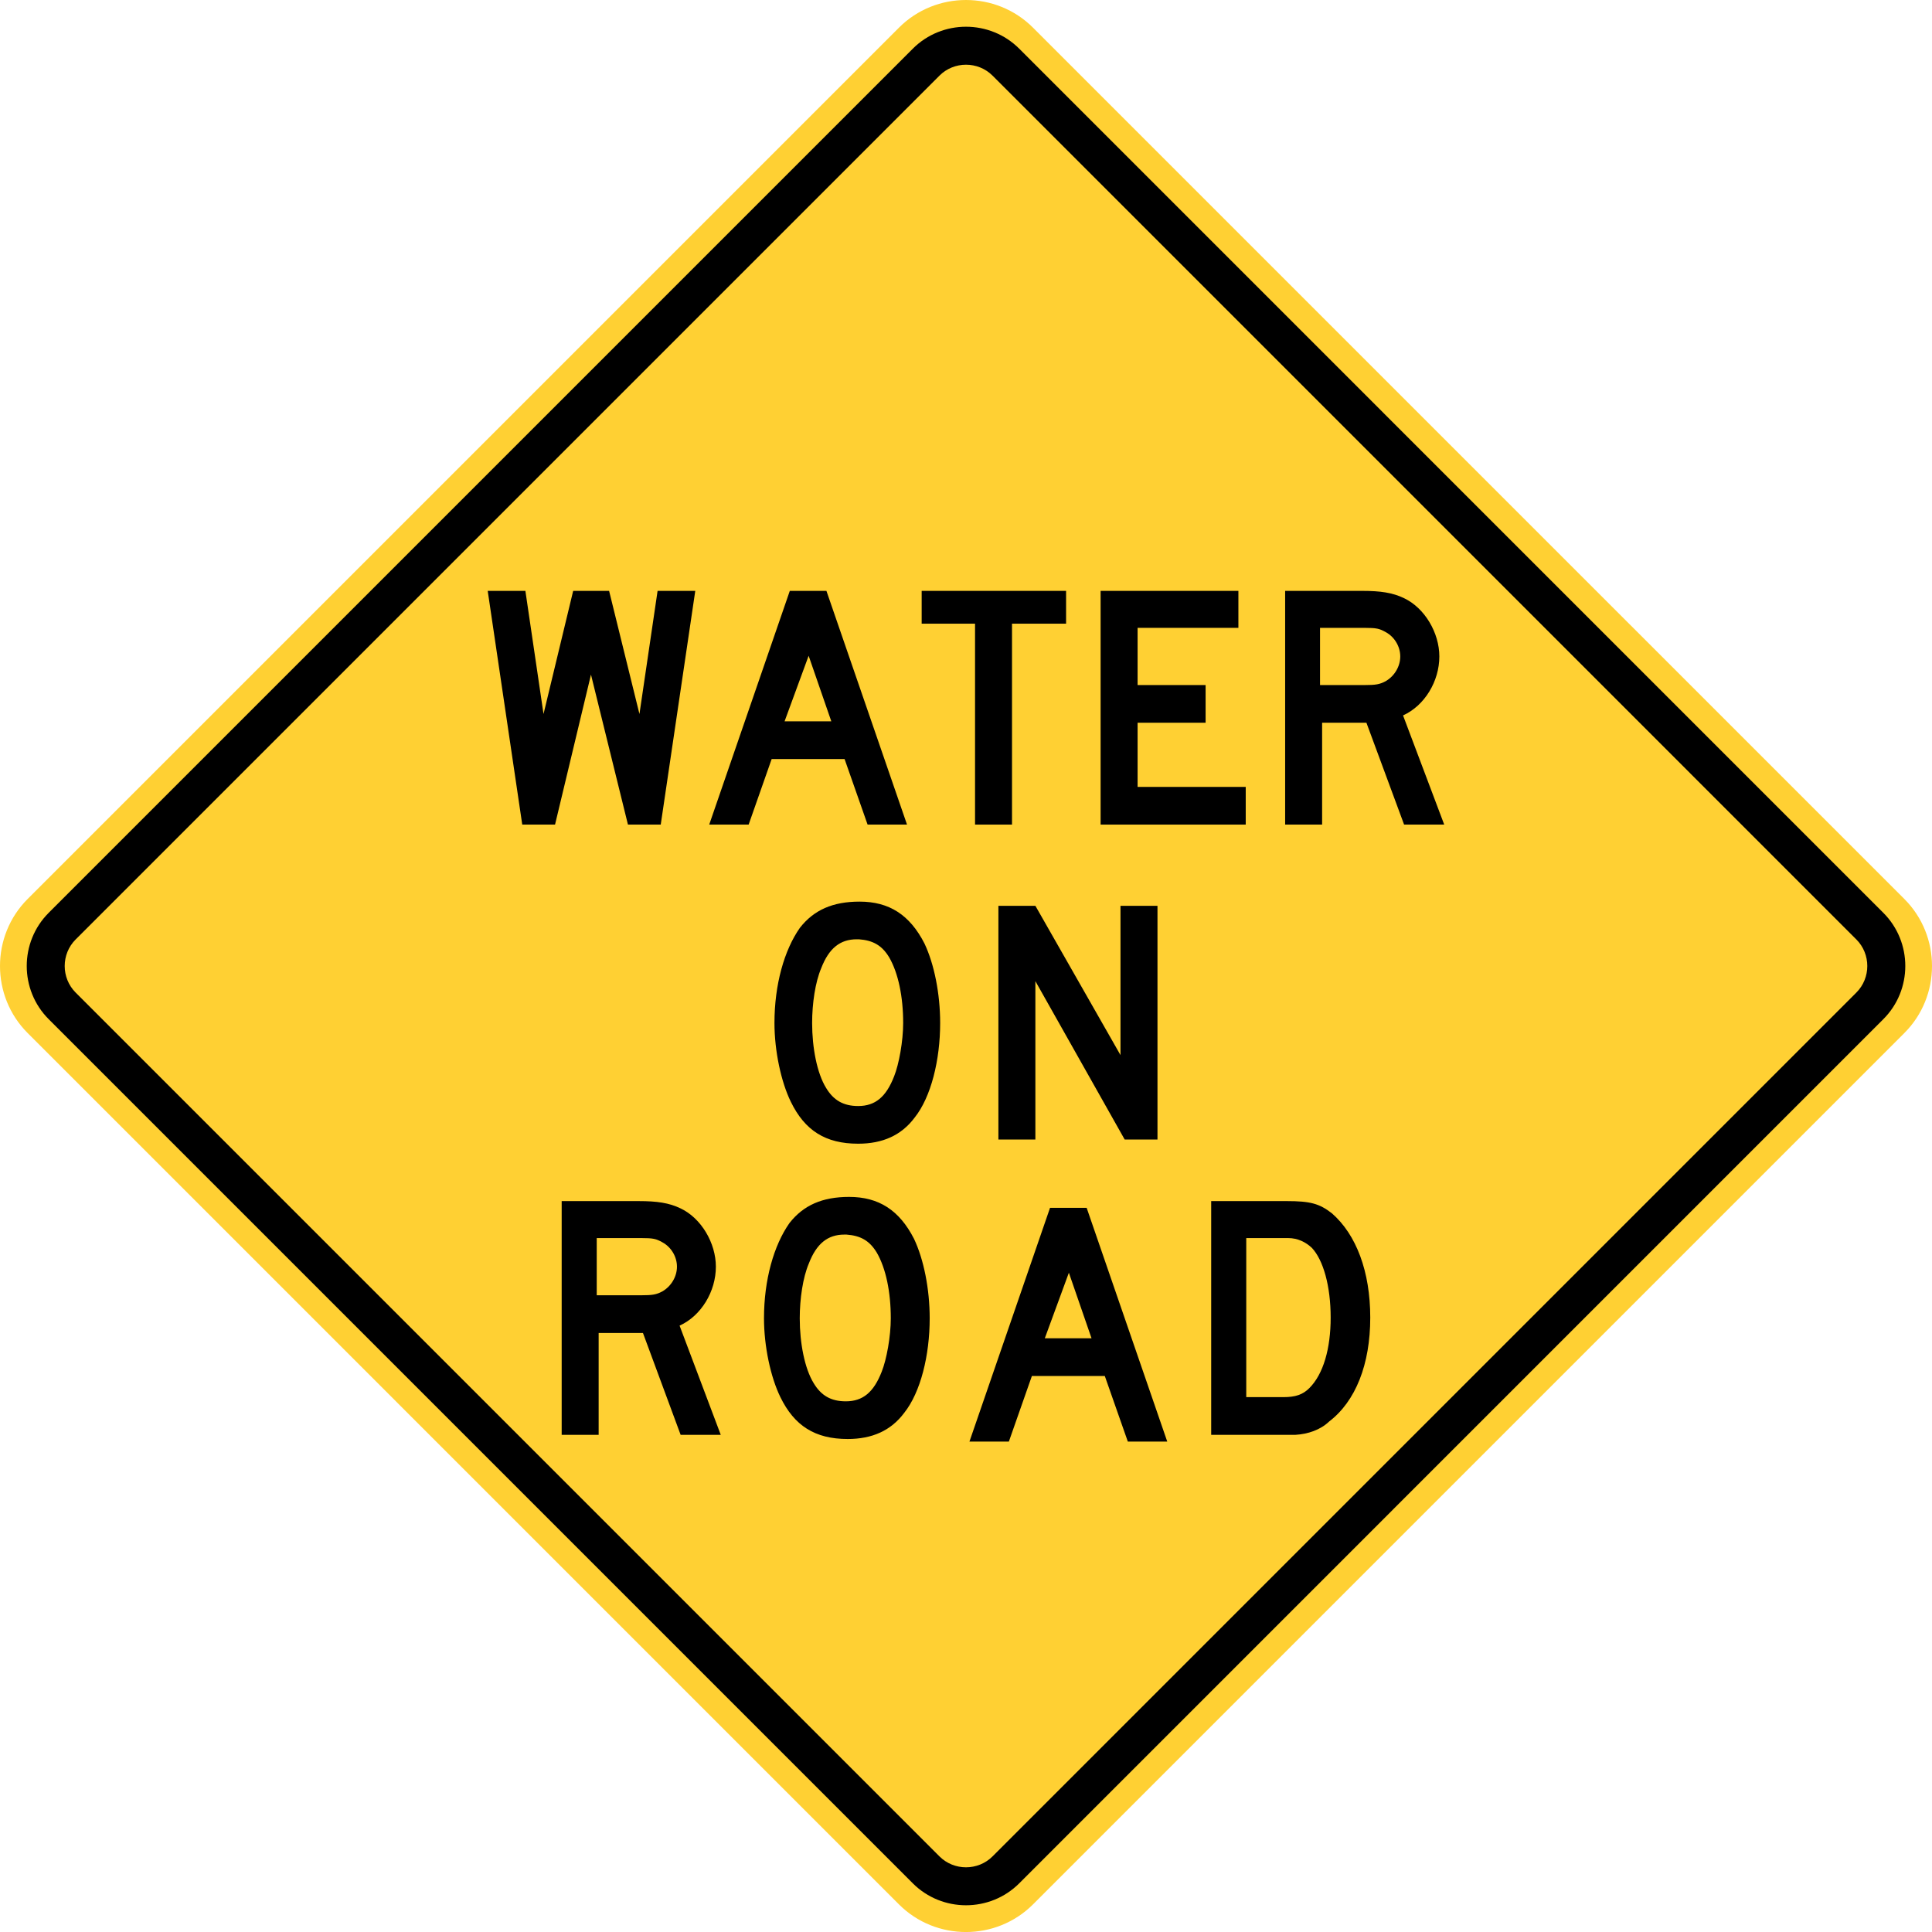 <?xml version="1.0" encoding="UTF-8" standalone="no"?>
<!-- Generator: Adobe Illustrator 12.0.1, SVG Export Plug-In  -->

<svg
   xmlns:dc="http://purl.org/dc/elements/1.1/"
   xmlns:cc="http://creativecommons.org/ns#"
   xmlns:rdf="http://www.w3.org/1999/02/22-rdf-syntax-ns#"
   xmlns:svg="http://www.w3.org/2000/svg"
   xmlns="http://www.w3.org/2000/svg"
   xmlns:sodipodi="http://sodipodi.sourceforge.net/DTD/sodipodi-0.dtd"
   xmlns:inkscape="http://www.inkscape.org/namespaces/inkscape"
   version="1.1"
   width="286.661"
   height="286.665"
   viewBox="-1 0 286.661 286.665"
   enable-background="new -1 0 289 288"
   xml:space="preserve"
   id="svg2"
   inkscape:version="0.48.2 r9819"
   sodipodi:docname="AJAX1.svg"><sodipodi:namedview
   pagecolor="#ffffff"
   bordercolor="#666666"
   borderopacity="1"
   objecttolerance="10"
   gridtolerance="10"
   guidetolerance="10"
   inkscape:pageopacity="0"
   inkscape:pageshadow="2"
   inkscape:window-width="1280"
   inkscape:window-height="1004"
   id="namedview36"
   showgrid="false"
   fit-margin-top="0"
   fit-margin-left="0"
   fit-margin-right="0"
   fit-margin-bottom="0"
   inkscape:zoom="2.3177389"
   inkscape:cx="63.421337"
   inkscape:cy="170.69349"
   inkscape:window-x="-8"
   inkscape:window-y="-8"
   inkscape:window-maximized="1"
   inkscape:current-layer="svg2" />
<defs
   id="defs4">
</defs>
<path
   d="M 3.099,133.387 132.38,4.106 c 5.471,-5.474 14.421,-5.474 19.895,0 l 129.284,129.282 c 5.47,5.471 5.47,14.423 0,19.889 l -129.284,129.285 c -5.474,5.471 -14.424,5.471 -19.895,0 L 3.099,153.275 c -5.465,-5.465 -5.465,-14.418 0,-19.888 z"
   id="path6"
   style="fill:#ffd033;stroke:none;fill-opacity:1"
   inkscape:connector-curvature="0" />

<path
   clip-rule="evenodd"
   d="M 6.222,135.44 134.441,7.221 c 4.339,-4.339 11.442,-4.339 15.785,0 l 128.215,128.22 c 4.343,4.343 4.343,11.438 0,15.777 l -128.215,128.224 c -4.343,4.336 -11.446,4.336 -15.785,0 L 6.222,151.218 c -4.339,-4.339 -4.339,-11.435 0,-15.777"
   id="path10"
   inkscape:connector-curvature="0"
   style="fill-rule:evenodd;stroke:none;fill:#000000" />
<path
   clip-rule="evenodd"
   d="m 10.225,139.391 128.162,-128.162 c 2.162,-2.169 5.724,-2.169 7.889,0 l 128.16,128.162 c 2.166,2.166 2.166,5.716 0,7.883 l -128.16,128.161 c -2.165,2.168 -5.727,2.168 -7.889,0 l -128.162,-128.161 c -2.166,-2.167 -2.166,-5.717 0,-7.883"
   id="path12"
   style="fill:#ffd033;fill-rule:evenodd;stroke:none;fill-opacity:1"
   inkscape:connector-curvature="0" />
<path
   d="m 134.717,165.815 c -1.967,2.64 -4.762,3.882 -8.385,3.882 -4.865,0 -7.919,-1.967 -9.989,-6.211 -1.449,-2.95 -2.433,-7.557 -2.433,-11.697 0,-5.693 1.449,-10.817 3.778,-14.129 2.07,-2.64 4.865,-3.882 8.851,-3.882 4.399,0 7.453,1.967 9.627,6.211 1.449,3.053 2.33,7.453 2.33,11.8 0,5.485 -1.346,10.972 -3.779,14.026 z m -3.779,-23.758 c -1.087,-1.811 -2.433,-2.535 -4.503,-2.69 -0.104,0 -0.207,0 -0.311,0 -2.484,0 -4.141,1.346 -5.279,4.295 -0.88,2.071 -1.346,5.228 -1.346,8.126 0,3.675 0.725,7.453 2.07,9.627 1.087,1.812 2.536,2.691 4.762,2.691 2.536,0 4.141,-1.346 5.331,-4.399 0.725,-1.812 1.346,-5.228 1.346,-7.919 0.001,-3.882 -0.724,-7.401 -2.07,-9.731 z"
   id="path14"
   inkscape:connector-curvature="0"
   style="stroke:none;fill:#000000" />
<path
   d="m 165.874,169.076 -13.25,-23.498 v 23.498 h -5.486 v -34.677 h 5.486 l 12.629,22.152 v -22.152 h 5.488 v 34.677 h -4.867 z"
   id="path16"
   inkscape:connector-curvature="0"
   style="stroke:none;fill:#000000" />
<path
   d="m 99.988,212.891 -5.59,-15.113 h -6.573 v 15.113 h -5.486 v -34.678 h 11.438 c 2.691,0 4.503,0.259 6.211,1.087 3.054,1.449 5.229,5.124 5.229,8.643 0,3.675 -2.175,7.299 -5.384,8.748 l 6.108,16.2 h -5.953 z m -2.718,-28.571 c -0.932,-0.518 -1.346,-0.621 -3.157,-0.621 h -6.573 v 8.487 h 6.573 c 1.708,0 2.277,-0.104 3.157,-0.569 1.346,-0.776 2.174,-2.226 2.174,-3.675 0,-1.449 -0.828,-2.897 -2.174,-3.622 z"
   id="path18"
   inkscape:connector-curvature="0"
   style="stroke:none;fill:#000000" />
<path
   d="m 133.164,209.63 c -1.967,2.64 -4.762,3.882 -8.385,3.882 -4.865,0 -7.919,-1.967 -9.989,-6.211 -1.449,-2.95 -2.433,-7.557 -2.433,-11.697 0,-5.694 1.449,-10.817 3.778,-14.13 2.07,-2.64 4.865,-3.882 8.851,-3.882 4.399,0 7.453,1.967 9.627,6.211 1.45,3.053 2.33,7.452 2.33,11.801 0.001,5.486 -1.346,10.972 -3.779,14.026 z m -4.063,-23.757 c -1.087,-1.812 -2.433,-2.536 -4.503,-2.691 -0.104,0 -0.207,0 -0.311,0 -2.484,0 -4.141,1.346 -5.279,4.295 -0.88,2.07 -1.346,5.228 -1.346,8.127 0,3.675 0.725,7.453 2.07,9.627 1.087,1.812 2.536,2.691 4.762,2.691 2.536,0 4.141,-1.346 5.331,-4.399 0.725,-1.812 1.346,-5.228 1.346,-7.919 0.001,-3.883 -0.724,-7.403 -2.07,-9.731 z"
   id="path20"
   inkscape:connector-curvature="0"
   style="stroke:none;fill:#000000" />
<path
   d="m 166.34,213.891 -3.416,-9.73 h -10.816 l -3.416,9.73 h -5.849 l 11.956,-34.678 h 5.434 l 11.957,34.678 h -5.85 z m -8.746,-25.052 -3.572,9.731 h 6.936 l -3.364,-9.731 z"
   id="path22"
   inkscape:connector-curvature="0"
   style="stroke:none;fill:#000000" />
<path
   d="m 196.205,210.923 c -1.295,1.242 -3.158,1.863 -4.969,1.967 -0.363,0 -1.088,0 -1.967,0 h -10.559 v -34.678 h 11.18 c 3.52,0 4.865,0.362 6.729,1.812 3.623,3.157 5.693,8.643 5.693,15.476 0.001,6.935 -2.173,12.421 -6.107,15.423 z m -2.561,-25.775 c -0.881,-0.828 -2.07,-1.449 -3.52,-1.449 h -6.211 v 23.602 h 5.486 c 1.811,0 2.898,-0.362 3.881,-1.346 2.07,-2.07 3.158,-5.849 3.158,-10.455 0.001,-4.66 -1.087,-8.542 -2.794,-10.352 z"
   id="path24"
   inkscape:connector-curvature="0"
   style="stroke:none;fill:#000000" />
<path
   d="m 97.038,122.35 h -4.866 l -5.486,-22.256 -5.332,22.256 h -4.865 l -5.124,-34.678 h 5.59 l 2.691,18.27 4.399,-18.27 h 5.331 l 4.503,18.27 2.691,-18.27 h 5.591 l -5.123,34.678 z"
   id="path26"
   inkscape:connector-curvature="0"
   style="stroke:none;fill:#000000" />
<path
   d="m 127.729,122.35 -3.416,-9.73 h -10.817 l -3.416,9.73 h -5.849 l 11.956,-34.677 h 5.435 l 11.957,34.677 h -5.85 z m -8.747,-25.052 -3.571,9.731 h 6.936 l -3.365,-9.731 z"
   id="path28"
   inkscape:connector-curvature="0"
   style="stroke:none;fill:#000000" />
<path
   d="m 149.158,92.537 v 29.812 h -5.486 v -29.812 h -7.919 v -4.865 h 21.427 v 4.865 h -8.022 z"
   id="path30"
   inkscape:connector-curvature="0"
   style="stroke:none;fill:#000000" />
<path
   d="m 162.304,122.35 v -34.678 h 20.443 v 5.486 h -14.957 v 8.487 h 10.092 v 5.59 h -10.092 v 9.523 h 16.045 v 5.59 h -21.531 z"
   id="path32"
   inkscape:connector-curvature="0"
   style="stroke:none;fill:#000000" />
<path
   d="m 207.333,122.35 -5.59,-15.113 h -6.574 v 15.113 h -5.486 v -34.678 h 11.439 c 2.691,0 4.502,0.259 6.211,1.087 3.053,1.449 5.229,5.124 5.229,8.643 0,3.675 -2.176,7.298 -5.385,8.748 l 6.109,16.2 h -5.953 z m -2.743,-28.57 c -0.932,-0.518 -1.346,-0.621 -3.157,-0.621 h -6.573 v 8.487 h 6.573 c 1.708,0 2.277,-0.104 3.157,-0.569 1.346,-0.776 2.174,-2.226 2.174,-3.675 0,-1.449 -0.828,-2.898 -2.174,-3.622 z"
   id="path34"
   inkscape:connector-curvature="0"
   style="stroke:none;fill:#000000" />
</svg>